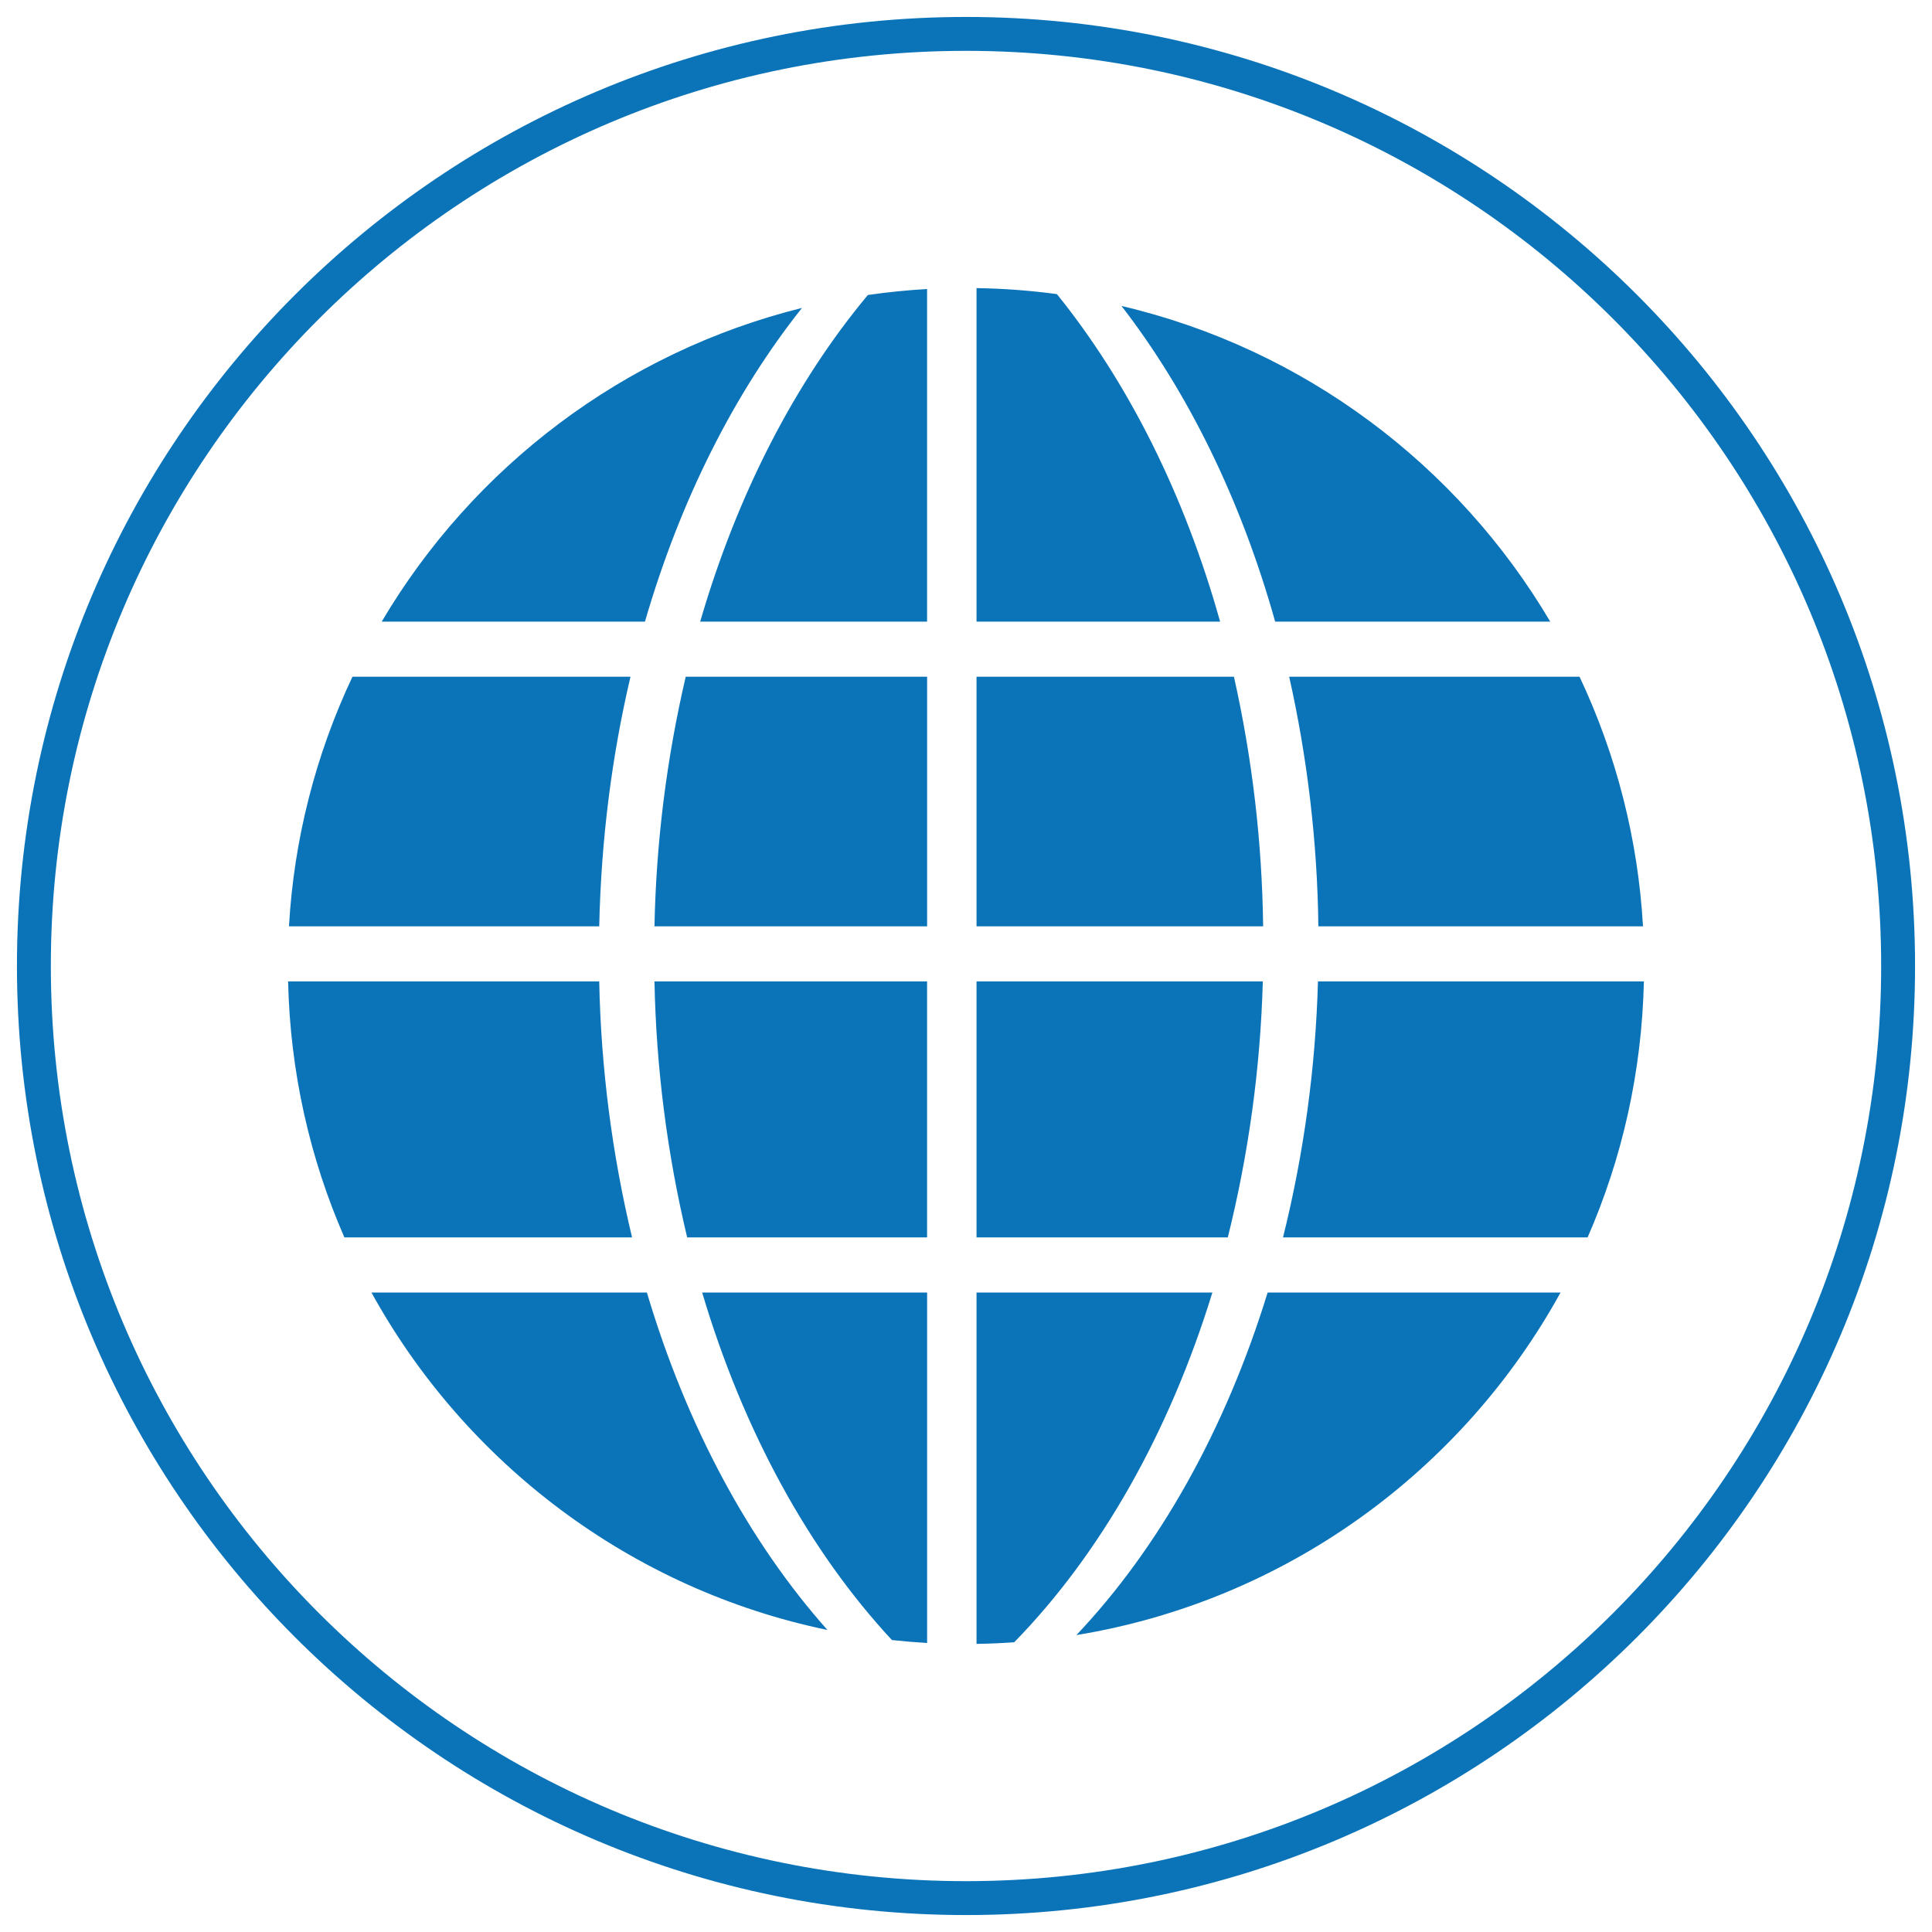 <?xml version="1.0" encoding="UTF-8"?>
<svg width="114px" height="114px" viewBox="0 0 114 114" version="1.1" xmlns="http://www.w3.org/2000/svg" xmlns:xlink="http://www.w3.org/1999/xlink">
    <!-- Generator: Sketch 50.2 (55047) - http://www.bohemiancoding.com/sketch -->
    <title>服务网络建设</title>
    <desc>Created with Sketch.</desc>
    <defs></defs>
    <g id="Page-1" stroke="none" stroke-width="1" fill="none" fill-rule="evenodd">
        <g id="售后服务（切片）" transform="translate(-80, -89)" fill="#0B74B9" fill-rule="nonzero">
            <g id="服务网络建设" transform="translate(82, 91)">
                <path d="M55,111 C24.072,111 -1,85.928 -1,55 C-1,24.072 24.072,-1 55,-1 C85.928,-1 111,24.072 111,55 C111,85.928 85.928,111 55,111 Z M55,109 C84.823,109 109,84.823 109,55 C109,25.177 84.823,1 55,1 C25.177,1 1,25.177 1,55 C1,84.823 25.177,109 55,109 Z" id="Oval-3"></path>
                <path d="M36.618,52.658 L52.706,52.658 L52.706,37.931 L38.462,37.931 C37.334,42.762 36.716,47.698 36.618,52.658 Z M38.547,71.016 L52.704,71.016 L52.704,55.909 L36.618,55.909 C36.717,60.999 37.364,66.064 38.547,71.016 Z M39.315,34.682 L52.704,34.682 L52.704,15.054 C51.535,15.121 50.369,15.239 49.21,15.406 C44.928,20.538 41.509,27.134 39.315,34.682 Z M35.203,37.931 L18.797,37.931 C16.614,42.554 15.342,47.554 15.051,52.658 L33.358,52.658 C33.47,47.517 34.11,42.573 35.203,37.931 Z M70.81,37.931 L55.621,37.931 L55.621,52.658 L72.533,52.658 C72.472,47.702 71.894,42.767 70.81,37.931 Z M89.475,34.682 C84.01,25.43 74.93,18.576 64.174,16.053 C68.099,21.13 71.227,27.488 73.243,34.682 L89.475,34.682 Z M60.363,15.354 C58.791,15.142 57.207,15.024 55.621,15 L55.621,34.682 L69.995,34.682 C67.885,27.15 64.55,20.538 60.363,15.354 Z M33.358,55.909 L15,55.909 C15.12,61.272 16.291,66.373 18.322,71.016 L35.296,71.016 C34.11,66.064 33.46,60.999 33.358,55.909 Z M19.918,74.267 C25.466,84.341 35.224,91.77 46.824,94.178 C42.21,88.998 38.517,82.157 36.171,74.267 L19.918,74.267 Z M45.322,16.17 C34.786,18.786 25.904,25.574 20.522,34.682 L36.056,34.682 C38.139,27.507 41.333,21.186 45.322,16.17 Z M61.514,94.48 C73.84,92.461 84.272,84.818 90.082,74.267 L72.798,74.267 C70.307,82.366 66.39,89.33 61.514,94.48 Z M75.792,52.658 L94.947,52.658 C94.656,47.554 93.385,42.554 91.203,37.931 L74.07,37.931 C75.154,42.767 75.731,47.702 75.792,52.658 Z M55.621,74.267 L55.621,95 C56.363,94.988 57.104,94.956 57.845,94.904 C62.914,89.715 66.978,82.59 69.538,74.267 L55.621,74.267 Z M50.629,94.773 C51.319,94.848 52.012,94.906 52.706,94.946 L52.706,74.267 L39.432,74.267 C41.869,82.466 45.757,89.53 50.629,94.773 Z M72.514,55.909 L55.621,55.909 L55.621,71.016 L70.448,71.016 C71.68,66.07 72.373,61.004 72.514,55.909 Z M82.973,55.909 L75.768,55.909 C75.627,61.004 74.936,66.069 73.706,71.016 L91.678,71.016 C93.709,66.373 94.878,61.272 95,55.909 L82.973,55.909 Z" id="Shape"></path>
            </g>
        </g>
    </g>
</svg>